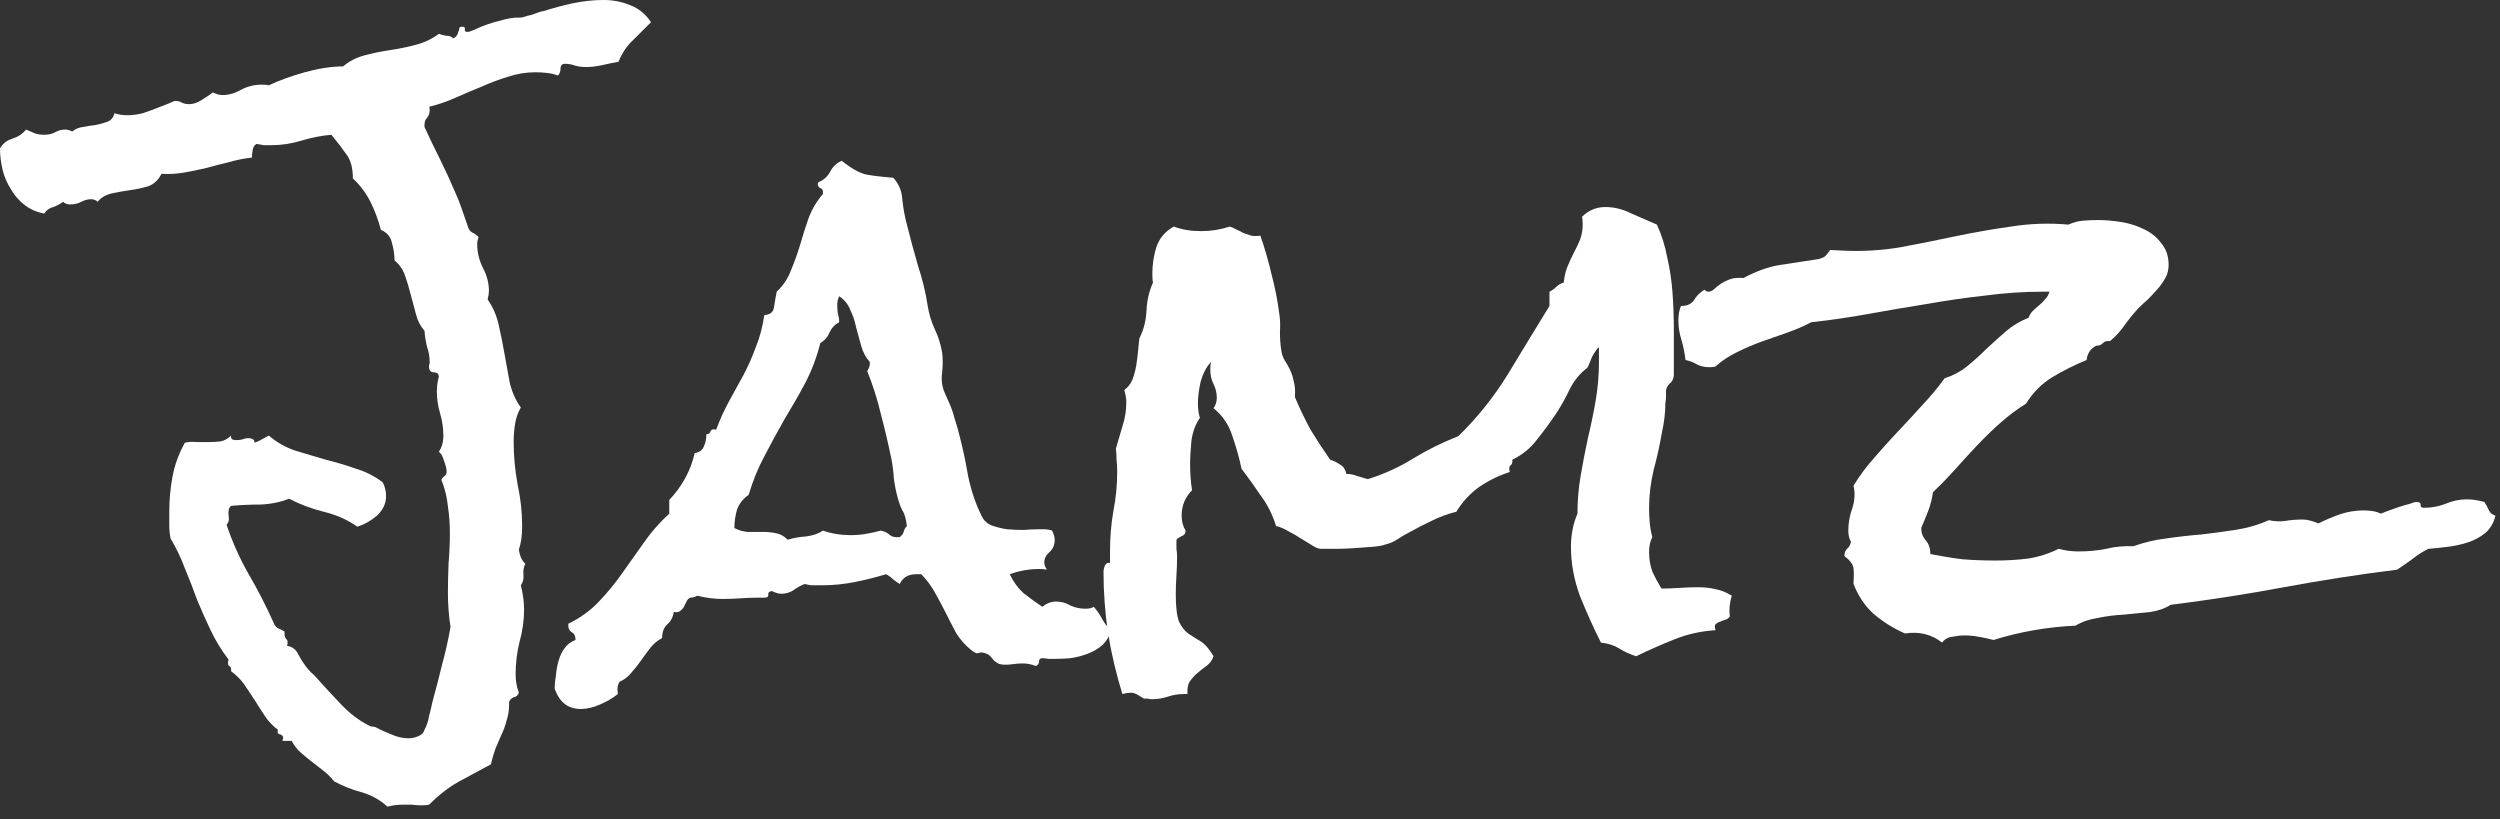 <svg width="180" height="59" viewBox="0 0 180 59" fill="none" xmlns="http://www.w3.org/2000/svg">
<rect x="0" y="0" width="180" height="59" fill="#333333" stroke="none"/>
<path d="M46.875 1.594C46.438 2.031 46 2.469 45.562 2.906C45.125 3.312 44.781 3.828 44.531 4.453C44.156 4.516 43.766 4.594 43.359 4.688C42.953 4.781 42.562 4.828 42.188 4.828C41.938 4.828 41.688 4.797 41.438 4.734C41.188 4.641 40.938 4.594 40.688 4.594C40.469 4.594 40.359 4.703 40.359 4.922C40.359 5.141 40.297 5.312 40.172 5.438C39.922 5.344 39.656 5.281 39.375 5.25C39.094 5.219 38.812 5.203 38.531 5.203C37.875 5.203 37.219 5.312 36.562 5.531C35.938 5.719 35.312 5.953 34.688 6.234C34.062 6.484 33.438 6.75 32.812 7.031C32.188 7.312 31.547 7.531 30.891 7.688C30.922 7.719 30.938 7.797 30.938 7.922C30.938 8.141 30.875 8.328 30.75 8.484C30.625 8.609 30.562 8.781 30.562 9V9.141C30.938 9.953 31.312 10.734 31.688 11.484C32.062 12.234 32.422 13.016 32.766 13.828C32.953 14.234 33.109 14.625 33.234 15C33.359 15.375 33.5 15.781 33.656 16.219C33.719 16.469 33.828 16.641 33.984 16.734C34.141 16.797 34.297 16.906 34.453 17.062C34.391 17.25 34.359 17.422 34.359 17.578C34.359 18.172 34.5 18.75 34.781 19.312C35.062 19.844 35.203 20.391 35.203 20.953C35.203 21.109 35.172 21.312 35.109 21.562C35.484 22.094 35.75 22.703 35.906 23.391C36.062 24.078 36.203 24.781 36.328 25.5C36.453 26.188 36.578 26.875 36.703 27.562C36.859 28.219 37.125 28.812 37.5 29.344C37.281 29.719 37.141 30.125 37.078 30.562C37.016 30.969 36.984 31.391 36.984 31.828C36.984 32.828 37.078 33.844 37.266 34.875C37.484 35.875 37.594 36.875 37.594 37.875C37.594 38.562 37.516 39.125 37.359 39.562C37.422 40.031 37.578 40.375 37.828 40.594C37.703 40.812 37.656 41.078 37.688 41.391C37.719 41.672 37.656 41.922 37.5 42.141C37.656 42.766 37.734 43.344 37.734 43.875C37.734 44.656 37.625 45.438 37.406 46.219C37.219 46.969 37.125 47.75 37.125 48.562C37.125 48.781 37.141 48.984 37.172 49.172C37.203 49.391 37.266 49.625 37.359 49.875C37.297 50.062 37.172 50.172 36.984 50.203C36.828 50.266 36.719 50.375 36.656 50.531V50.672C36.656 51.141 36.594 51.547 36.469 51.891C36.375 52.266 36.25 52.609 36.094 52.922L35.672 53.906C35.547 54.25 35.438 54.625 35.344 55.031C34.531 55.469 33.75 55.891 33 56.297C32.281 56.703 31.578 57.25 30.891 57.938C30.766 57.969 30.578 57.984 30.328 57.984C30.109 57.984 29.891 57.969 29.672 57.938C29.453 57.938 29.219 57.938 28.969 57.938C28.625 57.938 28.266 57.984 27.891 58.078C27.391 57.609 26.781 57.266 26.062 57.047C25.344 56.859 24.672 56.594 24.047 56.25C23.828 55.969 23.578 55.719 23.297 55.5L22.453 54.844C22.172 54.625 21.906 54.406 21.656 54.188C21.406 53.969 21.188 53.688 21 53.344H20.344C20.344 53.312 20.344 53.281 20.344 53.25C20.375 53.219 20.391 53.188 20.391 53.156C20.391 53 20.312 52.906 20.156 52.875C20 52.844 19.953 52.734 20.016 52.547C19.641 52.266 19.328 51.938 19.078 51.562C18.828 51.188 18.578 50.797 18.328 50.391C18.078 50.016 17.828 49.641 17.578 49.266C17.328 48.922 17.016 48.609 16.641 48.328V48.234C16.641 48.078 16.594 47.984 16.5 47.953C16.406 47.891 16.391 47.734 16.453 47.484C15.953 46.828 15.531 46.141 15.188 45.422C14.844 44.703 14.516 43.969 14.203 43.219C13.922 42.438 13.625 41.672 13.312 40.922C13.031 40.172 12.688 39.453 12.281 38.766C12.219 38.453 12.188 38.141 12.188 37.828V36.891C12.188 35.984 12.266 35.125 12.422 34.312C12.578 33.469 12.875 32.656 13.312 31.875C13.562 31.812 13.844 31.797 14.156 31.828C14.5 31.828 14.812 31.828 15.094 31.828C15.375 31.828 15.641 31.812 15.891 31.781C16.172 31.719 16.422 31.578 16.641 31.359C16.609 31.484 16.641 31.578 16.734 31.641C16.828 31.672 16.922 31.688 17.016 31.688C17.172 31.688 17.312 31.672 17.438 31.641C17.594 31.578 17.75 31.547 17.906 31.547C17.969 31.547 18.047 31.562 18.141 31.594C18.266 31.625 18.328 31.719 18.328 31.875C18.516 31.812 18.688 31.734 18.844 31.641C19 31.547 19.172 31.453 19.359 31.359C19.891 31.828 20.516 32.188 21.234 32.438C21.953 32.656 22.688 32.875 23.438 33.094C24.188 33.281 24.922 33.5 25.641 33.75C26.359 33.969 27 34.297 27.562 34.734C27.719 35.047 27.797 35.375 27.797 35.719C27.797 36.25 27.578 36.719 27.141 37.125C26.703 37.5 26.234 37.766 25.734 37.922C25.016 37.422 24.203 37.062 23.297 36.844C22.422 36.625 21.594 36.312 20.812 35.906C20.188 36.156 19.5 36.297 18.75 36.328C18.031 36.328 17.328 36.359 16.641 36.422C16.484 36.547 16.422 36.766 16.453 37.078C16.516 37.391 16.469 37.625 16.312 37.781C16.719 39 17.25 40.188 17.906 41.344C18.562 42.469 19.156 43.625 19.688 44.812C19.75 45 19.859 45.141 20.016 45.234C20.172 45.297 20.328 45.375 20.484 45.469V45.609C20.484 45.797 20.531 45.938 20.625 46.031C20.719 46.094 20.734 46.25 20.672 46.5C21.047 46.562 21.312 46.766 21.469 47.109C21.656 47.453 21.844 47.75 22.031 48C22.156 48.156 22.281 48.297 22.406 48.422C22.562 48.547 22.703 48.688 22.828 48.844C23.359 49.438 23.938 50.062 24.562 50.719C25.188 51.375 25.844 51.875 26.531 52.219C26.625 52.281 26.703 52.312 26.766 52.312C26.859 52.312 26.953 52.328 27.047 52.359C27.391 52.547 27.766 52.719 28.172 52.875C28.578 53.062 29 53.156 29.438 53.156C29.656 53.156 29.875 53.109 30.094 53.016C30.344 52.922 30.5 52.766 30.562 52.547C30.719 52.266 30.828 51.938 30.891 51.562C30.984 51.219 31.062 50.891 31.125 50.578C31.375 49.672 31.609 48.766 31.828 47.859C32.078 46.953 32.281 46.047 32.438 45.141C32.375 44.734 32.328 44.328 32.297 43.922C32.266 43.516 32.25 43.109 32.25 42.703C32.25 41.984 32.266 41.266 32.297 40.547C32.359 39.828 32.391 39.109 32.391 38.391C32.391 37.734 32.344 37.094 32.25 36.469C32.188 35.812 32.031 35.172 31.781 34.547C31.844 34.422 31.922 34.328 32.016 34.266C32.109 34.203 32.156 34.094 32.156 33.938C32.156 33.75 32.094 33.5 31.969 33.188C31.875 32.844 31.75 32.625 31.594 32.531C31.812 32.219 31.922 31.828 31.922 31.359C31.922 30.828 31.844 30.297 31.688 29.766C31.531 29.234 31.453 28.703 31.453 28.172C31.453 27.828 31.5 27.484 31.594 27.141C31.594 26.922 31.484 26.812 31.266 26.812C31.047 26.812 30.922 26.703 30.891 26.484C30.891 26.422 30.891 26.359 30.891 26.297C30.922 26.234 30.938 26.172 30.938 26.109C30.938 25.703 30.875 25.328 30.75 24.984C30.656 24.609 30.594 24.219 30.562 23.812C30.281 23.5 30.078 23.109 29.953 22.641C29.828 22.172 29.703 21.703 29.578 21.234C29.453 20.734 29.312 20.266 29.156 19.828C29 19.391 28.75 19.031 28.406 18.75C28.406 18.344 28.344 17.922 28.219 17.484C28.125 17.047 27.859 16.734 27.422 16.547C27.234 15.828 26.984 15.156 26.672 14.531C26.359 13.906 25.938 13.344 25.406 12.844C25.406 12.094 25.25 11.516 24.938 11.109C24.656 10.703 24.297 10.234 23.859 9.703C23.141 9.766 22.422 9.906 21.703 10.125C20.984 10.344 20.266 10.453 19.547 10.453C19.359 10.453 19.172 10.453 18.984 10.453C18.828 10.422 18.656 10.391 18.469 10.359C18.312 10.453 18.219 10.609 18.188 10.828C18.156 11.016 18.141 11.188 18.141 11.344C17.578 11.406 17.031 11.516 16.5 11.672C15.969 11.797 15.422 11.938 14.859 12.094C14.328 12.219 13.797 12.328 13.266 12.422C12.734 12.516 12.188 12.547 11.625 12.516C11.406 12.953 11.094 13.25 10.688 13.406C10.281 13.531 9.844 13.625 9.375 13.688C8.938 13.75 8.5 13.828 8.062 13.922C7.625 14.016 7.281 14.219 7.031 14.531C6.906 14.406 6.75 14.344 6.562 14.344C6.312 14.344 6.078 14.406 5.859 14.531C5.609 14.656 5.344 14.719 5.062 14.719C4.844 14.719 4.672 14.656 4.547 14.531C4.328 14.688 4.094 14.812 3.844 14.906C3.562 14.969 3.344 15.125 3.188 15.375C2.656 15.281 2.188 15.078 1.781 14.766C1.375 14.453 1.047 14.078 0.797 13.641C0.516 13.203 0.312 12.734 0.188 12.234C0.062 11.703 0 11.188 0 10.688C0.188 10.344 0.484 10.109 0.891 9.984C1.297 9.859 1.625 9.641 1.875 9.328C2.094 9.422 2.312 9.516 2.531 9.609C2.719 9.672 2.938 9.703 3.188 9.703C3.5 9.703 3.766 9.641 3.984 9.516C4.203 9.391 4.438 9.328 4.688 9.328C4.844 9.328 5.016 9.375 5.203 9.469C5.422 9.281 5.688 9.172 6 9.141C6.312 9.078 6.609 9.031 6.891 9C7.203 8.938 7.484 8.859 7.734 8.766C7.984 8.672 8.156 8.469 8.25 8.156C8.531 8.25 8.828 8.297 9.141 8.297C9.516 8.297 9.891 8.25 10.266 8.156C10.641 8.031 10.984 7.906 11.297 7.781C11.609 7.656 11.891 7.547 12.141 7.453C12.391 7.328 12.562 7.266 12.656 7.266C12.812 7.266 12.969 7.312 13.125 7.406C13.281 7.469 13.438 7.5 13.594 7.5C13.906 7.5 14.203 7.406 14.484 7.219C14.797 7.031 15.078 6.844 15.328 6.656C15.578 6.781 15.812 6.844 16.031 6.844C16.469 6.844 16.906 6.719 17.344 6.469C17.812 6.219 18.312 6.094 18.844 6.094C19.062 6.094 19.234 6.109 19.359 6.141C20.078 5.797 20.938 5.484 21.938 5.203C22.969 4.922 23.891 4.781 24.703 4.781C25.141 4.406 25.656 4.141 26.25 3.984C26.844 3.828 27.453 3.703 28.078 3.609C28.703 3.516 29.312 3.391 29.906 3.234C30.531 3.078 31.094 2.812 31.594 2.438C31.75 2.5 31.938 2.547 32.156 2.578C32.375 2.578 32.531 2.641 32.625 2.766C32.781 2.703 32.891 2.594 32.953 2.438C33.016 2.281 33.062 2.125 33.094 1.969C33.125 1.938 33.188 1.922 33.281 1.922C33.438 1.922 33.5 1.984 33.469 2.109C33.438 2.234 33.5 2.297 33.656 2.297C33.75 2.297 33.906 2.25 34.125 2.156C34.375 2.031 34.672 1.906 35.016 1.781C35.359 1.656 35.734 1.547 36.141 1.453C36.547 1.328 36.938 1.266 37.312 1.266H37.5L37.734 1.219C37.891 1.156 38.062 1.109 38.25 1.078C38.438 1.016 38.609 0.953 38.766 0.891C38.953 0.828 39.078 0.797 39.141 0.797C39.828 0.578 40.531 0.391 41.25 0.234C42 0.078 42.734 0 43.453 0C44.141 0 44.781 0.125 45.375 0.375C45.969 0.594 46.469 1 46.875 1.594Z" fill="#FFFFFF"/>
<path d="M79.969 45.375C79.875 45.812 79.672 46.172 79.359 46.453C79.078 46.703 78.734 46.906 78.328 47.062C77.922 47.219 77.5 47.328 77.062 47.391C76.656 47.422 76.281 47.438 75.938 47.438C75.781 47.438 75.625 47.438 75.469 47.438C75.344 47.406 75.203 47.391 75.047 47.391C74.891 47.391 74.812 47.469 74.812 47.625C74.812 47.781 74.734 47.891 74.578 47.953C74.422 47.891 74.266 47.844 74.109 47.812C73.953 47.781 73.797 47.766 73.641 47.766C73.422 47.766 73.203 47.781 72.984 47.812C72.797 47.844 72.609 47.859 72.422 47.859C72.172 47.859 71.984 47.828 71.859 47.766C71.766 47.703 71.672 47.641 71.578 47.578C71.516 47.484 71.438 47.391 71.344 47.297C71.281 47.203 71.172 47.125 71.016 47.062C70.797 46.969 70.609 46.953 70.453 47.016C70.328 47.078 70.125 46.984 69.844 46.734C69.469 46.422 69.141 46.047 68.859 45.609C68.609 45.141 68.359 44.656 68.109 44.156C67.859 43.656 67.594 43.156 67.312 42.656C67.031 42.156 66.703 41.719 66.328 41.344H65.953C65.391 41.344 65 41.578 64.781 42.047C64.625 41.953 64.469 41.844 64.312 41.719C64.156 41.562 63.984 41.438 63.797 41.344C63.078 41.562 62.328 41.75 61.547 41.906C60.766 42.062 59.984 42.141 59.203 42.141H58.547C58.359 42.141 58.156 42.109 57.938 42.047C57.625 42.172 57.344 42.328 57.094 42.516C56.844 42.672 56.562 42.75 56.25 42.75C56.062 42.75 55.844 42.688 55.594 42.562C55.406 42.562 55.312 42.641 55.312 42.797C55.344 42.953 55.25 43.031 55.031 43.031H54.609C54.172 43.031 53.734 43.047 53.297 43.078C52.891 43.109 52.469 43.125 52.031 43.125C51.438 43.125 50.828 43.047 50.203 42.891C50.047 42.984 49.875 43.031 49.688 43.031C49.562 43.094 49.469 43.203 49.406 43.359C49.344 43.484 49.281 43.609 49.219 43.734C49.156 43.828 49.062 43.922 48.938 44.016C48.844 44.078 48.703 44.094 48.516 44.062C48.453 44.438 48.297 44.734 48.047 44.953C47.797 45.172 47.672 45.5 47.672 45.938C47.328 46.125 47.047 46.359 46.828 46.641C46.609 46.922 46.391 47.219 46.172 47.531C45.953 47.844 45.719 48.141 45.469 48.422C45.25 48.703 44.969 48.922 44.625 49.078C44.469 49.266 44.422 49.562 44.484 49.969C44.141 50.25 43.719 50.5 43.219 50.719C42.719 50.938 42.25 51.047 41.812 51.047C40.906 51.047 40.281 50.562 39.938 49.594C39.938 49.281 39.969 48.953 40.031 48.609C40.062 48.234 40.125 47.891 40.219 47.578C40.312 47.234 40.453 46.938 40.641 46.688C40.828 46.406 41.094 46.203 41.438 46.078C41.438 45.797 41.344 45.609 41.156 45.516C40.969 45.391 40.891 45.188 40.922 44.906C41.766 44.5 42.5 43.969 43.125 43.312C43.75 42.656 44.312 41.969 44.812 41.25C45.344 40.5 45.875 39.75 46.406 39C46.938 38.25 47.531 37.578 48.188 36.984V36C49.125 35 49.734 33.875 50.016 32.625C50.359 32.562 50.578 32.406 50.672 32.156C50.797 31.906 50.859 31.609 50.859 31.266C51.016 31.266 51.109 31.203 51.141 31.078C51.203 30.922 51.344 30.875 51.562 30.938C51.844 30.188 52.156 29.5 52.5 28.875C52.844 28.25 53.188 27.625 53.531 27C53.875 26.344 54.172 25.672 54.422 24.984C54.703 24.297 54.906 23.531 55.031 22.688C55.469 22.656 55.703 22.453 55.734 22.078C55.797 21.672 55.859 21.312 55.922 21C56.391 20.562 56.734 20.047 56.953 19.453C57.203 18.859 57.422 18.25 57.609 17.625C57.797 16.969 58 16.328 58.219 15.703C58.469 15.047 58.812 14.469 59.25 13.969V13.828C59.25 13.672 59.188 13.578 59.062 13.547C58.938 13.484 58.875 13.375 58.875 13.219C58.906 13.188 58.922 13.156 58.922 13.125C59.297 12.969 59.578 12.719 59.766 12.375C59.953 12 60.234 11.734 60.609 11.578C61.266 12.109 61.844 12.438 62.344 12.562C62.844 12.656 63.5 12.734 64.312 12.797C64.719 13.234 64.938 13.766 64.969 14.391C65.031 14.984 65.141 15.578 65.297 16.172C65.547 17.172 65.812 18.156 66.094 19.125C66.406 20.062 66.641 21.031 66.797 22.031C66.891 22.625 67.062 23.188 67.312 23.719C67.562 24.25 67.734 24.797 67.828 25.359C67.891 25.797 67.891 26.297 67.828 26.859C67.766 27.391 67.828 27.859 68.016 28.266L68.344 29.016C68.5 29.359 68.625 29.719 68.719 30.094C68.844 30.469 68.953 30.844 69.047 31.219C69.297 32.156 69.516 33.172 69.703 34.266C69.922 35.328 70.25 36.297 70.688 37.172C70.844 37.484 71.078 37.703 71.391 37.828C71.734 37.953 72.109 38.047 72.516 38.109C72.922 38.141 73.312 38.156 73.688 38.156C74.094 38.125 74.438 38.109 74.719 38.109H75.188C75.375 38.109 75.562 38.141 75.75 38.203C75.875 38.453 75.938 38.672 75.938 38.859C75.938 39.234 75.812 39.531 75.562 39.75C75.312 39.969 75.188 40.219 75.188 40.5C75.188 40.656 75.25 40.828 75.375 41.016C75.25 40.984 75.062 40.969 74.812 40.969C74.094 40.969 73.391 41.094 72.703 41.344C72.953 41.875 73.281 42.328 73.688 42.703C74.125 43.047 74.578 43.375 75.047 43.688C75.359 43.438 75.688 43.312 76.031 43.312C76.406 43.312 76.75 43.406 77.062 43.594C77.406 43.75 77.766 43.828 78.141 43.828C78.422 43.828 78.625 43.781 78.75 43.688C79 43.969 79.203 44.266 79.359 44.578C79.516 44.859 79.719 45.125 79.969 45.375ZM65.297 37.875C65.234 37.344 65.125 36.969 64.969 36.75C64.844 36.5 64.734 36.203 64.641 35.859C64.516 35.422 64.422 34.953 64.359 34.453C64.328 33.953 64.266 33.469 64.172 33C63.953 31.938 63.703 30.875 63.422 29.812C63.172 28.75 62.844 27.719 62.438 26.719C62.562 26.531 62.625 26.359 62.625 26.203V26.062C62.344 25.75 62.141 25.375 62.016 24.938C61.891 24.469 61.766 24.016 61.641 23.578C61.547 23.109 61.406 22.688 61.219 22.312C61.062 21.906 60.797 21.578 60.422 21.328C60.328 21.516 60.281 21.734 60.281 21.984C60.281 22.203 60.297 22.406 60.328 22.594C60.391 22.781 60.422 22.984 60.422 23.203C60.109 23.359 59.875 23.609 59.719 23.953C59.594 24.266 59.375 24.516 59.062 24.703C58.812 25.703 58.453 26.656 57.984 27.562C57.516 28.438 57.016 29.312 56.484 30.188C55.984 31.062 55.5 31.953 55.031 32.859C54.562 33.734 54.188 34.656 53.906 35.625C53.5 35.906 53.219 36.266 53.062 36.703C52.938 37.141 52.875 37.578 52.875 38.016C53.156 38.172 53.469 38.266 53.812 38.297C54.188 38.297 54.547 38.297 54.891 38.297C55.234 38.297 55.562 38.328 55.875 38.391C56.188 38.453 56.469 38.609 56.719 38.859C57.125 38.734 57.562 38.656 58.031 38.625C58.531 38.562 58.938 38.422 59.25 38.203C59.875 38.422 60.547 38.531 61.266 38.531C61.641 38.531 62 38.5 62.344 38.438C62.719 38.375 63.078 38.297 63.422 38.203C63.703 38.266 63.922 38.375 64.078 38.531C64.234 38.656 64.469 38.703 64.781 38.672C64.938 38.547 65.031 38.422 65.062 38.297C65.094 38.141 65.172 38 65.297 37.875Z" fill="#FFFFFF"/>
<path d="M124.688 42.891C124.531 43.391 124.484 43.891 124.547 44.391C124.453 44.516 124.344 44.594 124.219 44.625C124.094 44.656 123.969 44.703 123.844 44.766C123.719 44.797 123.609 44.859 123.516 44.953C123.453 45.016 123.453 45.156 123.516 45.375C122.484 45.438 121.5 45.656 120.562 46.031C119.625 46.406 118.703 46.812 117.797 47.25C117.328 47.094 116.922 46.906 116.578 46.688C116.234 46.469 115.797 46.328 115.266 46.266C114.734 45.203 114.234 44.094 113.766 42.938C113.328 41.75 113.109 40.562 113.109 39.375C113.109 38.5 113.266 37.703 113.578 36.984C113.578 36.047 113.656 35.125 113.812 34.219C113.969 33.312 114.141 32.422 114.328 31.547C114.547 30.641 114.734 29.734 114.891 28.828C115.047 27.922 115.125 27 115.125 26.062V25.031C115.062 25.031 114.984 25.109 114.891 25.266C114.797 25.391 114.703 25.547 114.609 25.734C114.547 25.891 114.484 26.047 114.422 26.203C114.359 26.359 114.312 26.453 114.281 26.484C113.75 26.891 113.328 27.406 113.016 28.031C112.734 28.625 112.422 29.188 112.078 29.719C111.641 30.375 111.172 31.016 110.672 31.641C110.203 32.266 109.609 32.75 108.891 33.094V33.188C108.891 33.344 108.844 33.453 108.75 33.516C108.656 33.578 108.641 33.734 108.703 33.984C107.922 34.234 107.188 34.594 106.5 35.062C105.844 35.531 105.297 36.125 104.859 36.844C104.234 37 103.641 37.219 103.078 37.5C102.547 37.75 102 38.031 101.438 38.344C101.188 38.469 100.922 38.625 100.641 38.812C100.359 39 100.078 39.125 99.797 39.188C99.547 39.281 99.203 39.344 98.766 39.375C98.359 39.406 97.922 39.438 97.453 39.469C97.016 39.5 96.578 39.516 96.141 39.516H95.109C94.953 39.516 94.75 39.438 94.5 39.281C94.25 39.125 93.969 38.953 93.656 38.766C93.375 38.578 93.078 38.406 92.766 38.25C92.453 38.062 92.156 37.938 91.875 37.875C91.625 37.062 91.266 36.344 90.797 35.719C90.359 35.062 89.891 34.406 89.391 33.75C89.234 33 89.016 32.219 88.734 31.406C88.484 30.594 88.031 29.922 87.375 29.391C87.531 29.172 87.609 28.922 87.609 28.641C87.609 28.297 87.531 27.969 87.375 27.656C87.219 27.344 87.141 27 87.141 26.625C87.141 26.375 87.156 26.188 87.188 26.062C86.844 26.438 86.594 26.922 86.438 27.516C86.312 28.078 86.25 28.594 86.25 29.062C86.25 29.438 86.297 29.781 86.391 30.094C86.078 30.531 85.875 31.078 85.781 31.734C85.719 32.391 85.688 32.969 85.688 33.469C85.688 34.094 85.734 34.703 85.828 35.297C85.328 35.797 85.078 36.406 85.078 37.125C85.078 37.531 85.172 37.891 85.359 38.203C85.359 38.328 85.328 38.422 85.266 38.484C85.203 38.547 85.125 38.594 85.031 38.625C84.969 38.656 84.891 38.703 84.797 38.766C84.734 38.797 84.703 38.875 84.703 39C84.703 39.156 84.703 39.328 84.703 39.516C84.734 39.703 84.75 39.891 84.75 40.078C84.75 40.516 84.734 40.969 84.703 41.438C84.672 41.906 84.656 42.359 84.656 42.797C84.656 43.703 84.734 44.359 84.891 44.766C85.078 45.141 85.297 45.422 85.547 45.609C85.828 45.797 86.125 45.984 86.438 46.172C86.75 46.359 87.062 46.719 87.375 47.25C87.281 47.531 87.109 47.766 86.859 47.953C86.641 48.109 86.422 48.281 86.203 48.469C86.016 48.625 85.844 48.812 85.688 49.031C85.531 49.25 85.469 49.562 85.5 49.969H85.266C84.859 49.969 84.469 50.031 84.094 50.156C83.719 50.281 83.328 50.344 82.922 50.344C82.828 50.344 82.734 50.328 82.641 50.297C82.547 50.297 82.453 50.297 82.359 50.297L81.891 50.016C81.734 49.922 81.578 49.875 81.422 49.875C81.266 49.875 81.062 49.906 80.812 49.969C80.375 48.562 80.031 47.109 79.781 45.609C79.562 44.109 79.453 42.641 79.453 41.203C79.453 41.047 79.484 40.891 79.547 40.734C79.641 40.547 79.766 40.484 79.922 40.547V39.656C79.922 38.688 80 37.75 80.156 36.844C80.344 35.906 80.438 34.938 80.438 33.938C80.438 33.656 80.422 33.375 80.391 33.094C80.391 32.812 80.375 32.547 80.344 32.297C80.5 31.766 80.656 31.234 80.812 30.703C81 30.141 81.094 29.562 81.094 28.969C81.094 28.719 81.047 28.422 80.953 28.078C81.203 27.891 81.391 27.656 81.516 27.375C81.641 27.062 81.734 26.734 81.797 26.391C81.859 26.016 81.906 25.656 81.938 25.312C81.969 24.969 82 24.656 82.031 24.375C82.344 23.75 82.516 23.078 82.547 22.359C82.578 21.641 82.734 20.969 83.016 20.344C82.984 20.219 82.969 20 82.969 19.688C82.969 19.062 83.062 18.438 83.25 17.812C83.469 17.156 83.891 16.656 84.516 16.312C85.078 16.531 85.734 16.641 86.484 16.641C87.203 16.641 87.891 16.531 88.547 16.312C88.734 16.375 88.906 16.453 89.062 16.547C89.219 16.609 89.375 16.688 89.531 16.781C89.719 16.844 89.906 16.906 90.094 16.969C90.281 17 90.5 17 90.75 16.969C91.062 17.875 91.328 18.797 91.547 19.734C91.797 20.672 91.984 21.625 92.109 22.594C92.172 23 92.188 23.438 92.156 23.906C92.156 24.375 92.188 24.812 92.25 25.219C92.281 25.469 92.359 25.703 92.484 25.922C92.609 26.109 92.734 26.328 92.859 26.578C92.984 26.828 93.078 27.109 93.141 27.422C93.234 27.734 93.266 28.125 93.234 28.594C93.578 29.406 93.953 30.188 94.359 30.938C94.797 31.656 95.266 32.375 95.766 33.094C96.047 33.188 96.297 33.312 96.516 33.469C96.734 33.594 96.875 33.812 96.938 34.125C97.219 34.125 97.469 34.172 97.688 34.266L98.484 34.5C99.672 34.125 100.766 33.625 101.766 33C102.797 32.375 103.875 31.844 105 31.406C106.375 30.062 107.562 28.578 108.562 26.953C109.562 25.297 110.562 23.656 111.562 22.031V21C111.75 20.906 111.906 20.797 112.031 20.672C112.188 20.516 112.375 20.406 112.594 20.344C112.625 19.969 112.703 19.609 112.828 19.266C112.984 18.891 113.141 18.547 113.297 18.234C113.484 17.891 113.641 17.562 113.766 17.25C113.891 16.906 113.953 16.547 113.953 16.172C113.953 15.953 113.938 15.766 113.906 15.609C114.375 15.141 114.938 14.906 115.594 14.906C116.219 14.906 116.844 15.062 117.469 15.375C118.125 15.656 118.734 15.922 119.297 16.172C119.641 16.922 119.891 17.719 120.047 18.562C120.234 19.375 120.359 20.219 120.422 21.094C120.484 21.969 120.516 22.844 120.516 23.719V27.047C120.484 27.297 120.391 27.484 120.234 27.609C120.109 27.703 120.016 27.859 119.953 28.078V28.547C119.953 28.703 119.938 28.859 119.906 29.016C119.906 29.672 119.828 30.359 119.672 31.078C119.516 31.984 119.312 32.906 119.062 33.844C118.844 34.75 118.734 35.672 118.734 36.609C118.734 36.953 118.75 37.297 118.781 37.641C118.812 37.984 118.875 38.328 118.969 38.672C118.812 38.953 118.734 39.312 118.734 39.75C118.734 40.25 118.812 40.719 118.969 41.156C119.156 41.562 119.375 41.969 119.625 42.375C120.062 42.375 120.5 42.359 120.938 42.328C121.375 42.297 121.828 42.281 122.297 42.281C122.734 42.281 123.141 42.328 123.516 42.422C123.891 42.484 124.281 42.641 124.688 42.891Z" fill="#FFFFFF"/>
<path d="M179.672 37.125C179.547 37.656 179.297 38.078 178.922 38.391C178.578 38.672 178.172 38.891 177.703 39.047C177.234 39.203 176.734 39.312 176.203 39.375C175.703 39.438 175.25 39.484 174.844 39.516C174.406 39.734 174.016 39.984 173.672 40.266C173.328 40.516 172.969 40.766 172.594 41.016C169.844 41.359 167.125 41.781 164.438 42.281C161.75 42.781 159.031 43.203 156.281 43.547C155.906 43.797 155.422 43.969 154.828 44.062C154.234 44.125 153.609 44.188 152.953 44.25C152.328 44.281 151.703 44.359 151.078 44.484C150.453 44.578 149.906 44.766 149.438 45.047C147.406 45.141 145.438 45.484 143.531 46.078C143.188 45.984 142.828 45.906 142.453 45.844C142.109 45.781 141.766 45.75 141.422 45.75C141.172 45.75 140.891 45.781 140.578 45.844C140.266 45.875 140.016 46.016 139.828 46.266C139.078 45.672 138.188 45.453 137.156 45.609C136.312 45.234 135.562 44.766 134.906 44.203C134.281 43.641 133.797 42.922 133.453 42.047C133.484 41.547 133.484 41.172 133.453 40.922C133.422 40.641 133.203 40.344 132.797 40.031C132.797 39.812 132.859 39.641 132.984 39.516C133.141 39.391 133.234 39.219 133.266 39C133.141 38.781 133.078 38.516 133.078 38.203C133.078 37.672 133.172 37.141 133.359 36.609C133.547 36.047 133.578 35.5 133.453 34.969C133.891 34.25 134.391 33.578 134.953 32.953C135.516 32.297 136.078 31.672 136.641 31.078C137.234 30.453 137.812 29.828 138.375 29.203C138.969 28.578 139.516 27.922 140.016 27.234C140.609 27.047 141.141 26.766 141.609 26.391C142.109 25.984 142.578 25.562 143.016 25.125C143.484 24.688 143.953 24.266 144.422 23.859C144.891 23.453 145.438 23.125 146.062 22.875C146.125 22.688 146.219 22.531 146.344 22.406C146.5 22.25 146.656 22.109 146.812 21.984C146.969 21.859 147.109 21.719 147.234 21.562C147.391 21.406 147.5 21.219 147.562 21H147.141C145.734 21 144.328 21.094 142.922 21.281C141.516 21.438 140.109 21.641 138.703 21.891C137.328 22.109 135.953 22.344 134.578 22.594C133.203 22.844 131.812 23.047 130.406 23.203C129.875 23.484 129.297 23.734 128.672 23.953C128.047 24.172 127.422 24.391 126.797 24.609C126.203 24.828 125.625 25.078 125.062 25.359C124.469 25.641 123.953 25.984 123.516 26.391C123.422 26.422 123.281 26.438 123.094 26.438C122.75 26.438 122.453 26.375 122.203 26.25C121.953 26.094 121.672 25.984 121.359 25.922C121.297 25.422 121.203 24.953 121.078 24.516C120.922 24.047 120.844 23.562 120.844 23.062C120.844 22.656 120.906 22.312 121.031 22.031C121.469 22.031 121.781 21.891 121.969 21.609C122.125 21.328 122.375 21.078 122.719 20.859C122.812 20.953 122.906 21 123 21C123.156 21 123.297 20.938 123.422 20.812C123.547 20.688 123.703 20.562 123.891 20.438C124.078 20.312 124.297 20.203 124.547 20.109C124.797 20.016 125.125 19.984 125.531 20.016C126.469 19.516 127.344 19.203 128.156 19.078C129 18.953 129.922 18.812 130.922 18.656C131.172 18.594 131.344 18.516 131.438 18.422C131.531 18.328 131.641 18.188 131.766 18L132.75 18.047C134.094 18.109 135.438 18.031 136.781 17.812C138.125 17.562 139.453 17.297 140.766 17.016C142.109 16.734 143.453 16.5 144.797 16.312C146.172 16.094 147.547 16.047 148.922 16.172C149.266 16.016 149.609 15.922 149.953 15.891C150.328 15.859 150.703 15.844 151.078 15.844C151.578 15.844 152.125 15.891 152.719 15.984C153.312 16.078 153.859 16.25 154.359 16.5C154.891 16.75 155.312 17.094 155.625 17.531C155.969 17.938 156.141 18.453 156.141 19.078C156.141 19.422 156.062 19.734 155.906 20.016C155.75 20.297 155.562 20.562 155.344 20.812C155.125 21.062 154.891 21.312 154.641 21.562C154.391 21.781 154.156 22 153.938 22.219C153.594 22.594 153.266 23 152.953 23.438C152.672 23.844 152.328 24.219 151.922 24.562C151.703 24.531 151.531 24.578 151.406 24.703C151.312 24.828 151.156 24.891 150.938 24.891C150.531 25.078 150.297 25.422 150.234 25.922C149.391 26.266 148.578 26.672 147.797 27.141C147.016 27.609 146.375 28.25 145.875 29.062C145.219 29.469 144.594 29.938 144 30.469C143.438 30.969 142.891 31.5 142.359 32.062C141.828 32.625 141.297 33.203 140.766 33.797C140.266 34.359 139.734 34.906 139.172 35.438C139.109 35.906 139 36.344 138.844 36.75C138.688 37.156 138.516 37.578 138.328 38.016C138.328 38.359 138.438 38.656 138.656 38.906C138.875 39.156 138.984 39.484 138.984 39.891C139.766 40.047 140.531 40.172 141.281 40.266C142.062 40.328 142.859 40.359 143.672 40.359C144.453 40.359 145.234 40.312 146.016 40.219C146.797 40.094 147.531 39.859 148.219 39.516C148.688 39.641 149.172 39.703 149.672 39.703C150.359 39.703 151.016 39.641 151.641 39.516C152.297 39.359 152.953 39.297 153.609 39.328C154.391 39.047 155.188 38.859 156 38.766C156.844 38.641 157.672 38.547 158.484 38.484C159.297 38.391 160.109 38.281 160.922 38.156C161.766 38.031 162.578 37.797 163.359 37.453C163.797 37.547 164.203 37.562 164.578 37.5C164.953 37.438 165.359 37.406 165.797 37.406C166.109 37.406 166.484 37.5 166.922 37.688C167.422 37.438 167.938 37.219 168.469 37.031C169.031 36.844 169.594 36.75 170.156 36.75C170.375 36.75 170.594 36.766 170.812 36.797C171.031 36.828 171.234 36.891 171.422 36.984C171.484 36.953 171.641 36.891 171.891 36.797C172.141 36.703 172.406 36.609 172.688 36.516C172.969 36.422 173.234 36.344 173.484 36.281C173.734 36.188 173.891 36.141 173.953 36.141C174.203 36.141 174.312 36.219 174.281 36.375C174.281 36.5 174.359 36.562 174.516 36.562C175.047 36.562 175.562 36.469 176.062 36.281C176.562 36.062 177.078 35.953 177.609 35.953C177.828 35.953 178.031 35.969 178.219 36C178.406 36.031 178.625 36.078 178.875 36.141C179 36.328 179.109 36.531 179.203 36.75C179.297 36.938 179.453 37.062 179.672 37.125Z" fill="#FFFFFF"/>
</svg>
